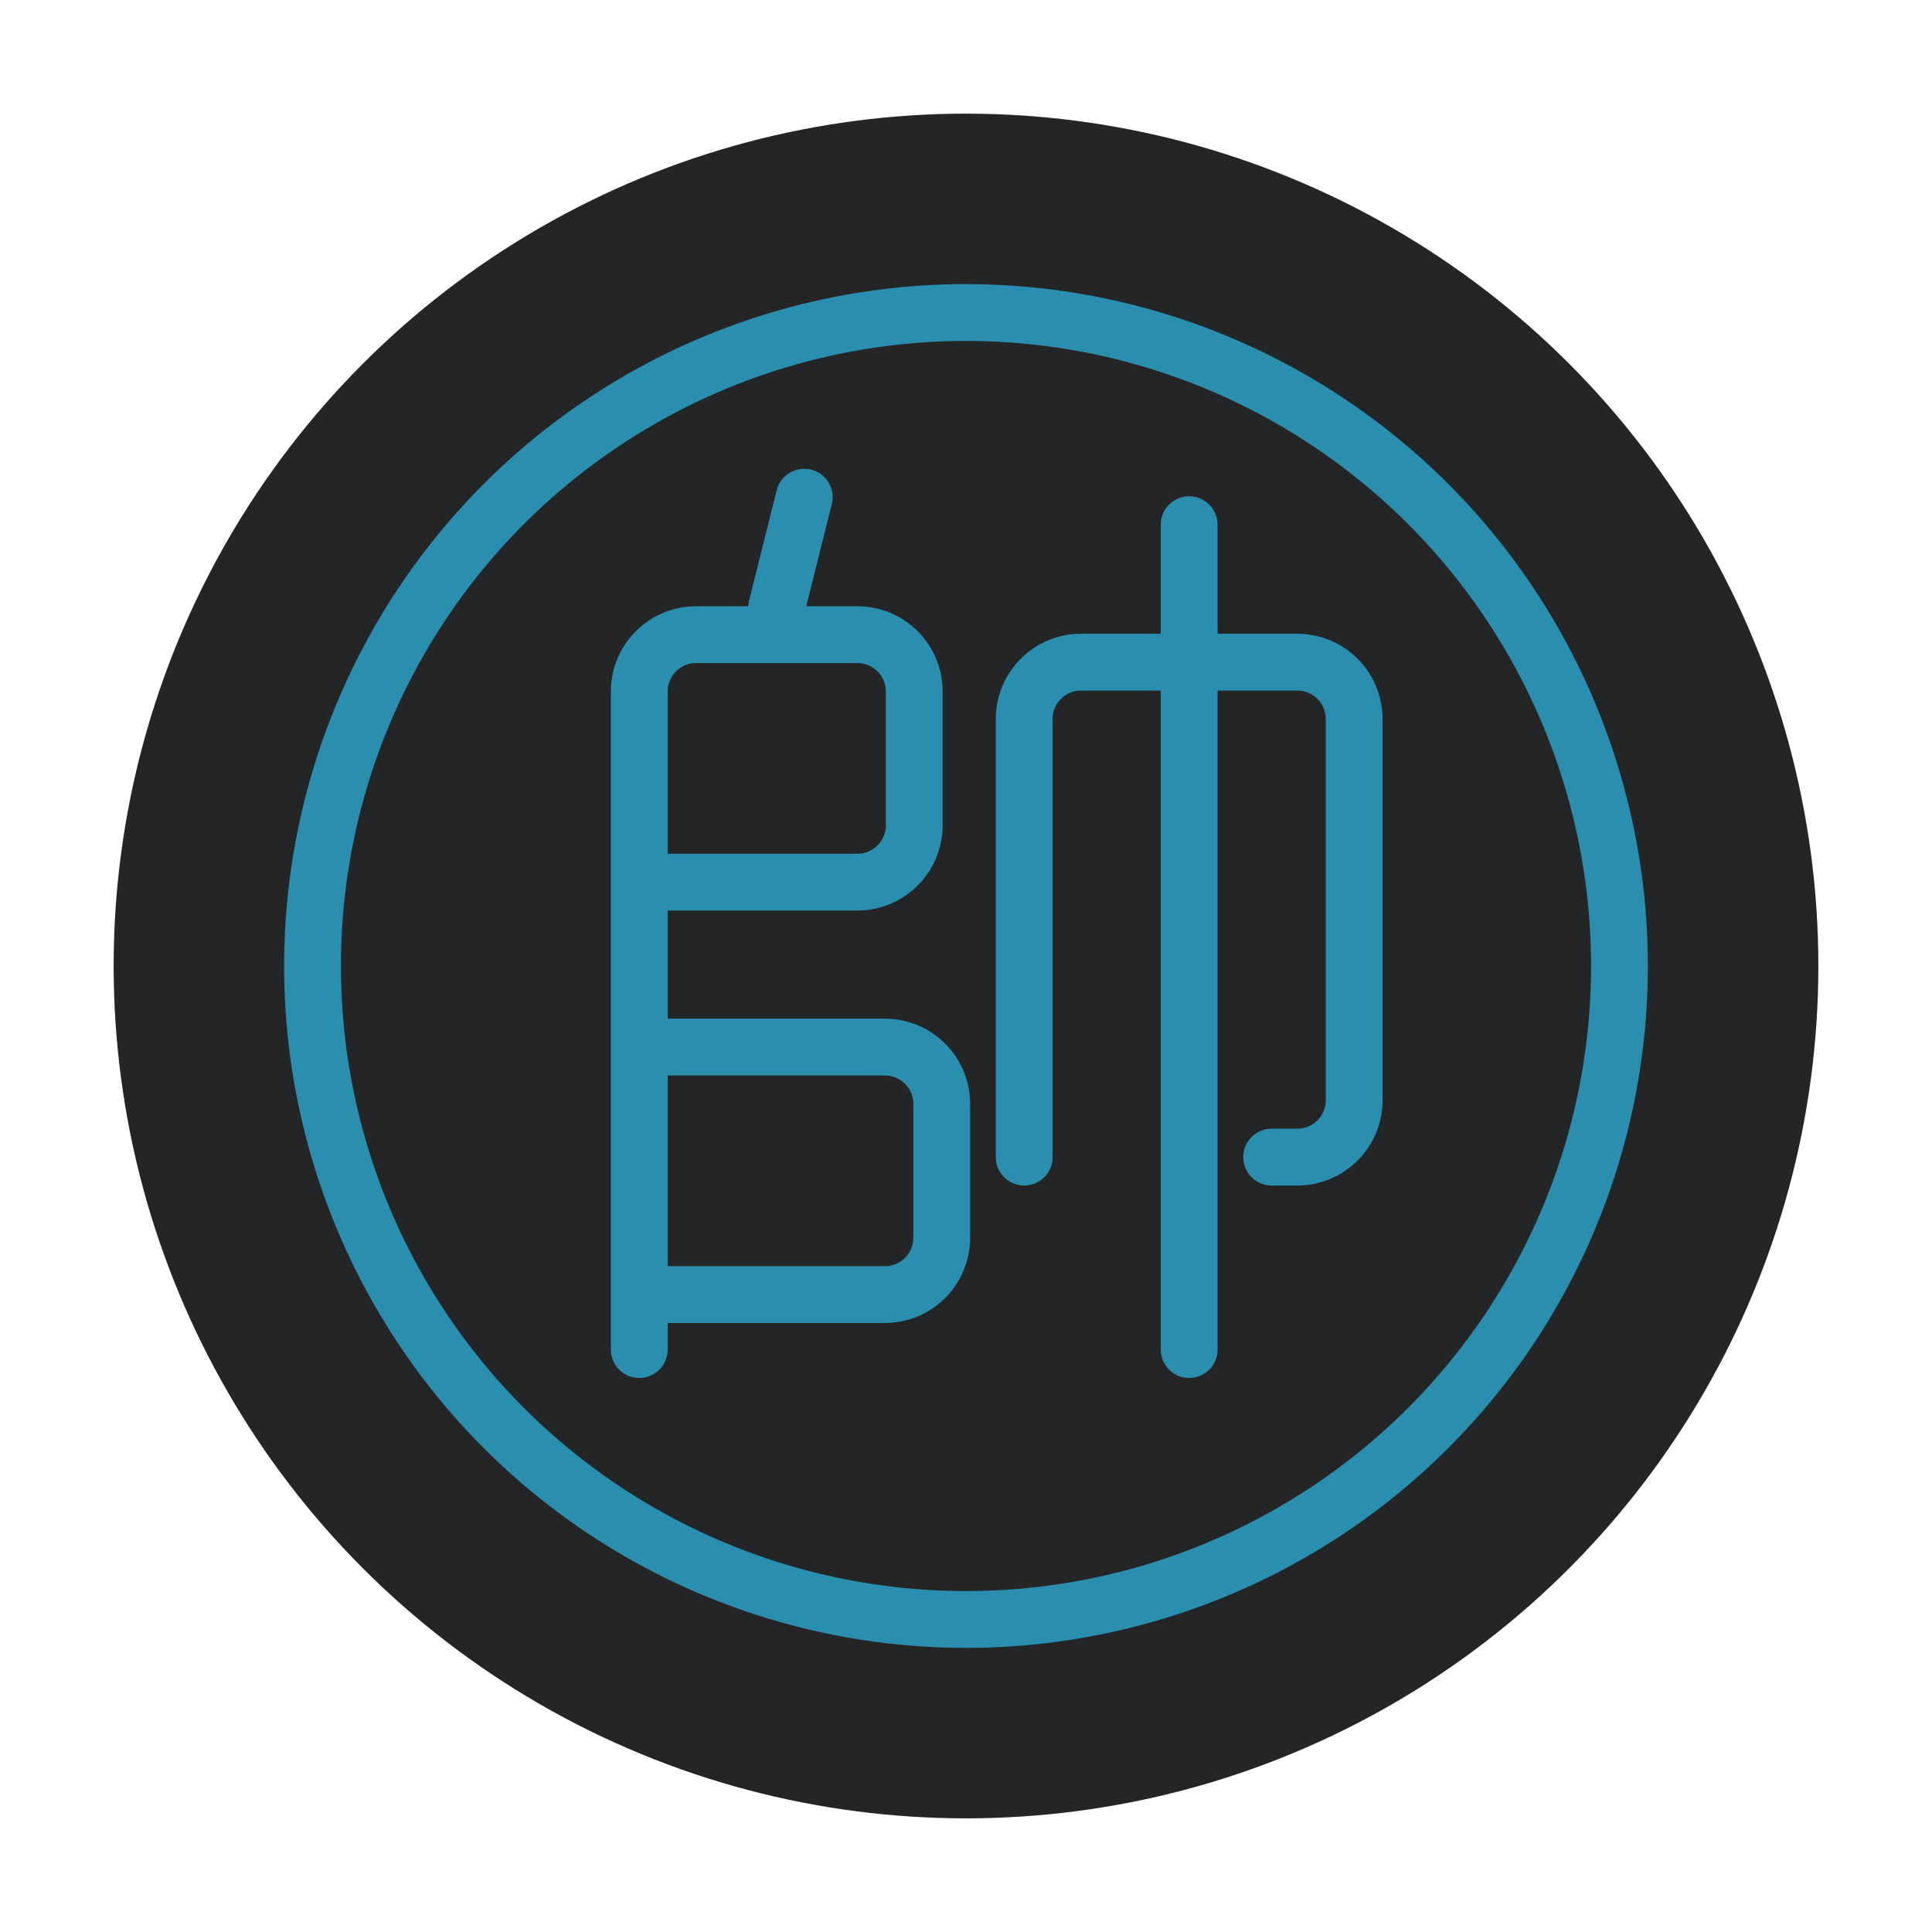 <svg width="34" height="34" viewBox="0 0 34 34" fill="none" xmlns="http://www.w3.org/2000/svg">
<circle cx="17" cy="17" r="15" fill="#232527"/>
<g filter="url(#filter0_d_348_553)">
<circle cx="17" cy="17" r="11.5" stroke="#2A8FAF"/>
</g>
<g filter="url(#filter1_d_348_553)">
<path d="M11.25 22.782H15.573C16.125 22.782 16.573 22.334 16.573 21.782L16.573 19.427C16.573 18.875 16.125 18.427 15.573 18.427H11.25M11.25 22.782L11.25 18.427M11.25 22.782V23.75M11.25 15.524H15.089C15.641 15.524 16.089 15.076 16.089 14.524V12.169C16.089 11.617 15.641 11.169 15.089 11.169H12.25C11.698 11.169 11.25 11.617 11.25 12.169V15.524ZM11.25 15.524V18.427M20.927 23.75L20.927 11.653M20.927 9.234L20.927 11.653M20.927 11.653H19.024C18.472 11.653 18.024 12.101 18.024 12.653L18.024 20.363M20.927 11.653H22.831C23.383 11.653 23.831 12.101 23.831 12.653V19.363C23.831 19.915 23.383 20.363 22.831 20.363H22.379M14.153 8.75L13.669 10.685" stroke="#2A8FAF" stroke-linecap="round" stroke-linejoin="round"/>
</g>
<defs>
<filter id="filter0_d_348_553" x="0" y="0" width="34" height="34" filterUnits="userSpaceOnUse" color-interpolation-filters="sRGB">
<feFlood flood-opacity="0" result="BackgroundImageFix"/>
<feColorMatrix in="SourceAlpha" type="matrix" values="0 0 0 0 0 0 0 0 0 0 0 0 0 0 0 0 0 0 127 0" result="hardAlpha"/>
<feOffset/>
<feGaussianBlur stdDeviation="2.5"/>
<feColorMatrix type="matrix" values="0 0 0 0 0.2 0 0 0 0 0.646 0 0 0 0 0.787 0 0 0 0.4 0"/>
<feBlend mode="normal" in2="BackgroundImageFix" result="effect1_dropShadow_348_553"/>
<feBlend mode="normal" in="SourceGraphic" in2="effect1_dropShadow_348_553" result="shape"/>
</filter>
<filter id="filter1_d_348_553" x="5.75" y="3.25" width="23.581" height="26" filterUnits="userSpaceOnUse" color-interpolation-filters="sRGB">
<feFlood flood-opacity="0" result="BackgroundImageFix"/>
<feColorMatrix in="SourceAlpha" type="matrix" values="0 0 0 0 0 0 0 0 0 0 0 0 0 0 0 0 0 0 127 0" result="hardAlpha"/>
<feOffset/>
<feGaussianBlur stdDeviation="2.5"/>
<feColorMatrix type="matrix" values="0 0 0 0 0.2 0 0 0 0 0.646 0 0 0 0 0.787 0 0 0 0.4 0"/>
<feBlend mode="normal" in2="BackgroundImageFix" result="effect1_dropShadow_348_553"/>
<feBlend mode="normal" in="SourceGraphic" in2="effect1_dropShadow_348_553" result="shape"/>
</filter>
</defs>
</svg>
